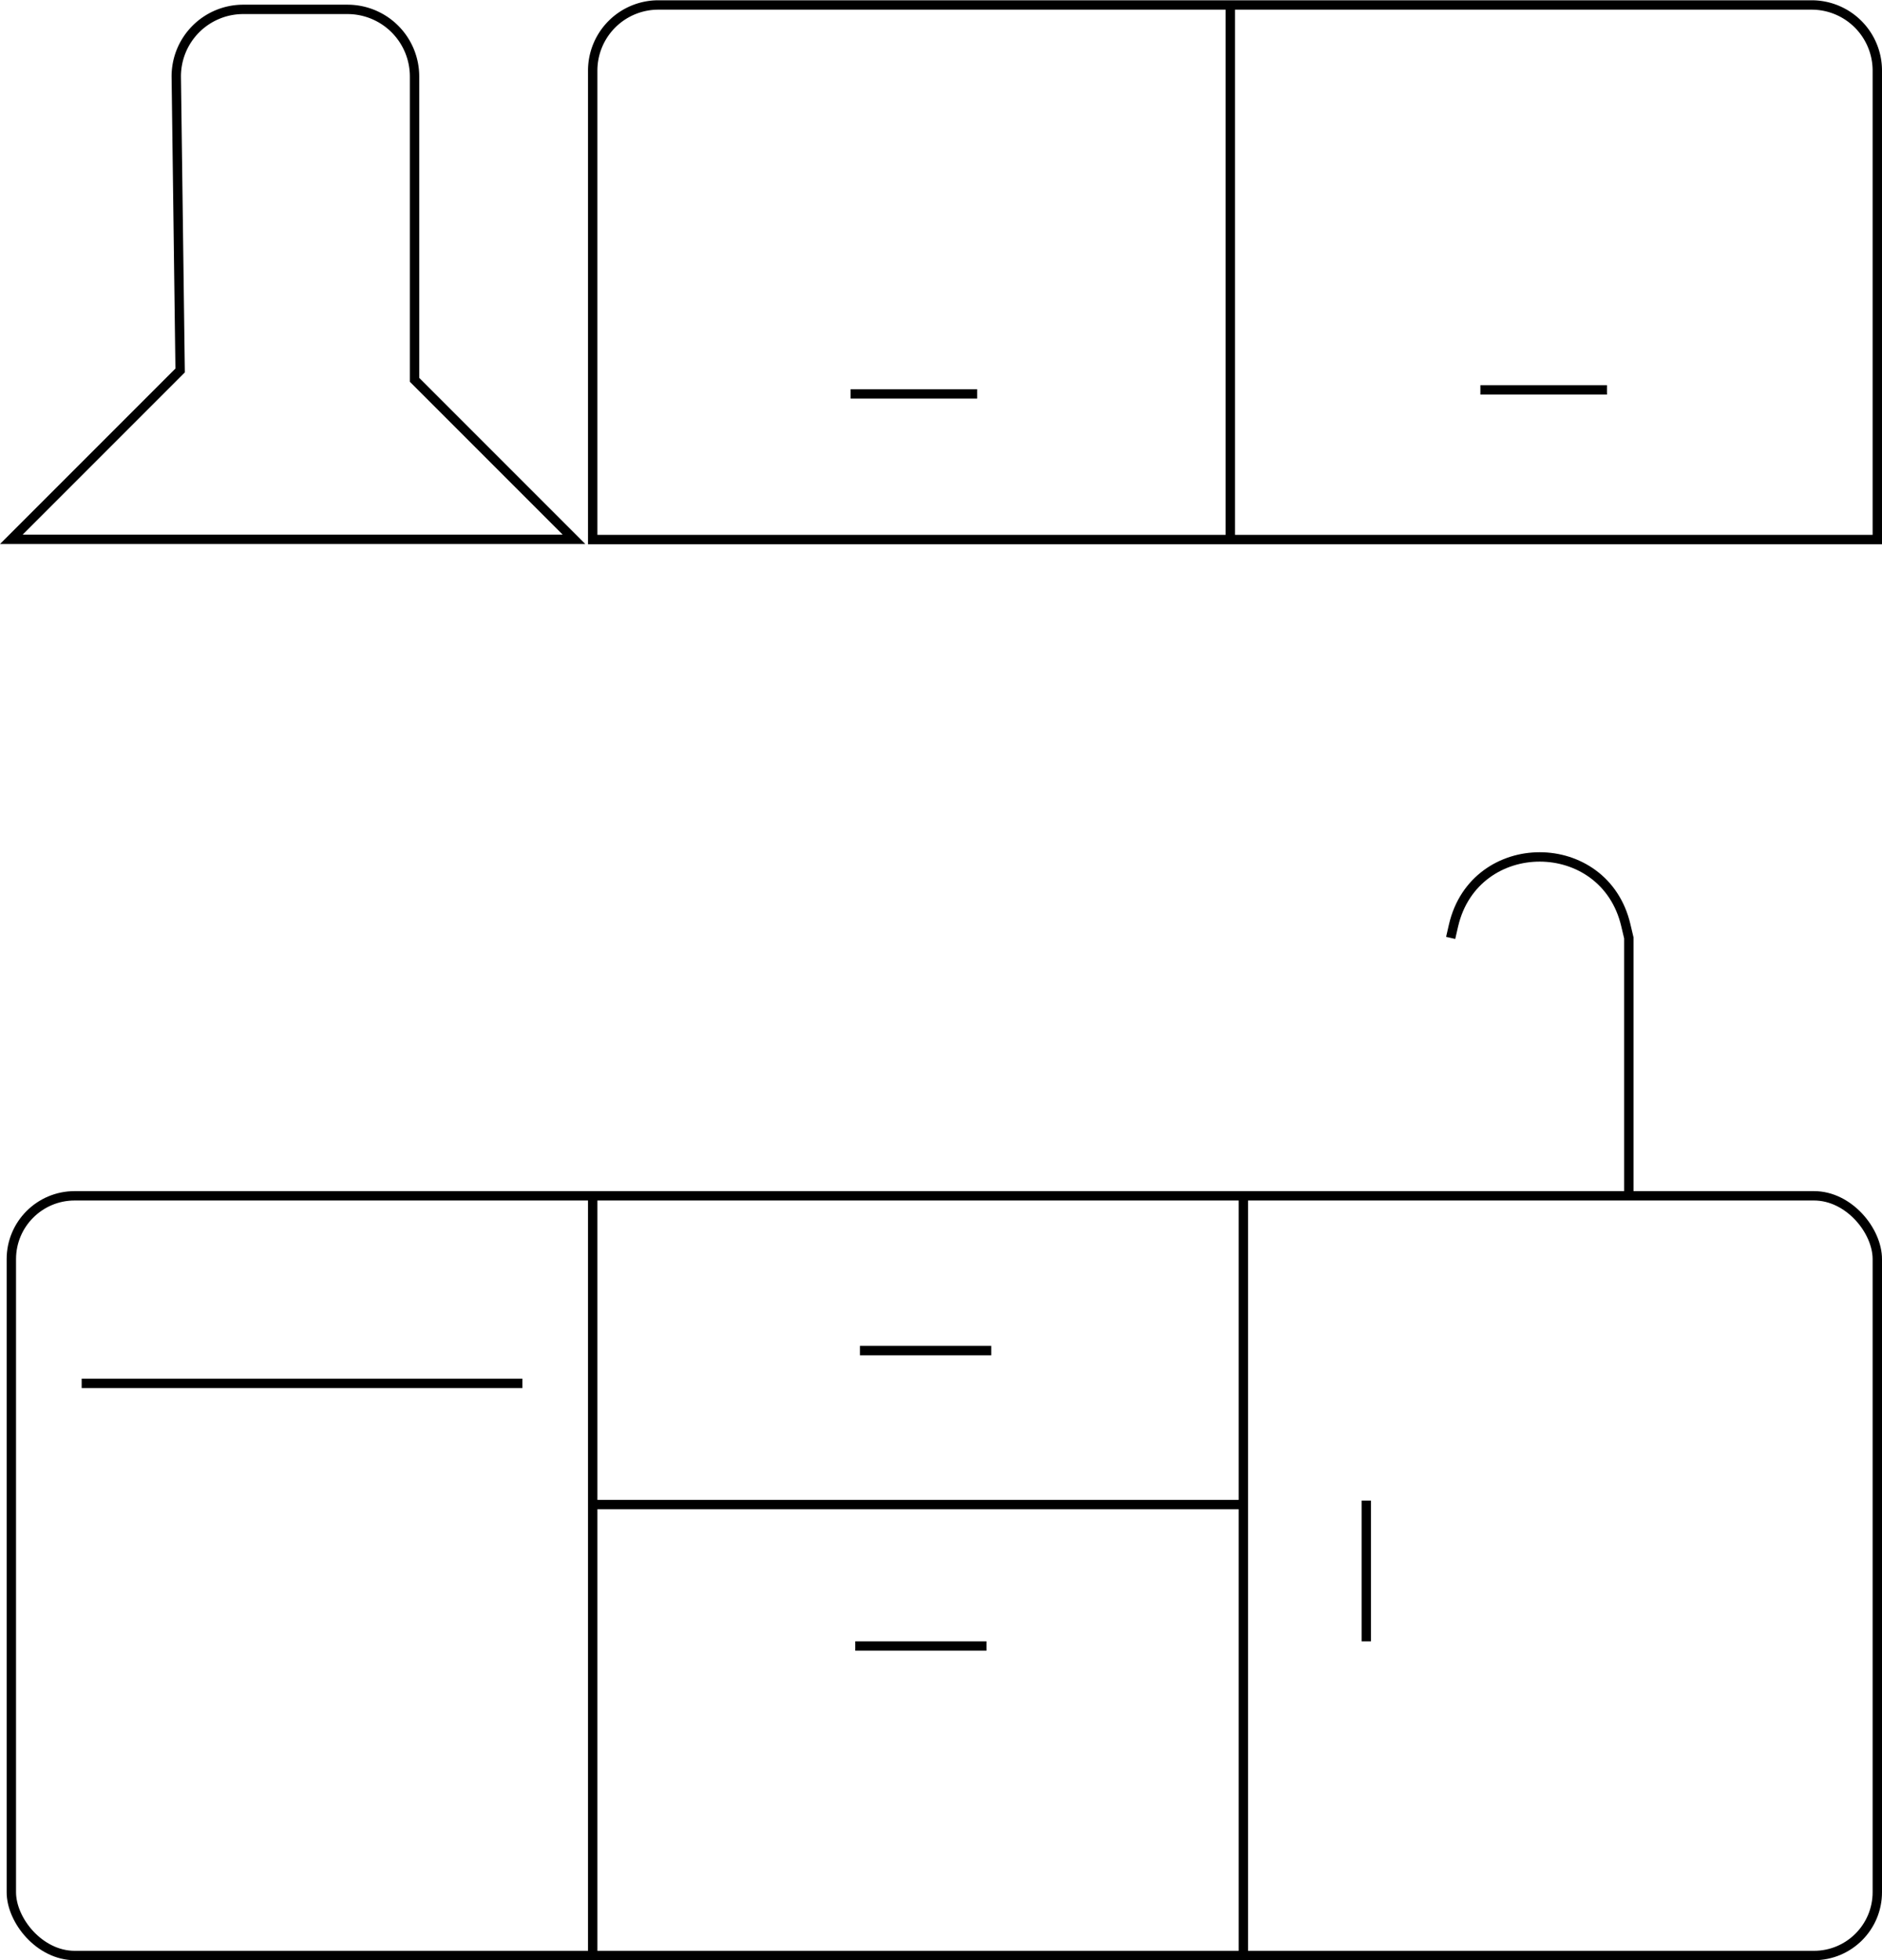 <svg xmlns="http://www.w3.org/2000/svg" viewBox="0 0 200.71 209"><defs><style>.cls-1{fill:none;stroke:#000;stroke-miterlimit:10;}</style></defs><title>kitchen</title><g id="Layer_2" data-name="Layer 2"><g id="Layer_1-2" data-name="Layer 1"><path class="cls-1" d="M25.94,1H37.06a7.15,7.15,0,0,1,7.15,7.14V40.5l17,17h-60l18-18L18.8,8.24A7.14,7.14,0,0,1,25.94,1Z"/><path class="cls-1" d="M63.21,7.53v50h137v-50a7,7,0,0,0-7-7H70.23A7,7,0,0,0,63.21,7.53Z"/><line class="cls-1" x1="131.21" y1="0.5" x2="131.21" y2="57.5"/><line class="cls-1" x1="90.71" y1="42" x2="104.21" y2="42"/><line class="cls-1" x1="157.88" y1="41.57" x2="171.38" y2="41.57"/><rect class="cls-1" x="1.21" y="127.5" width="199" height="81" rx="6.75"/><line class="cls-1" x1="63.21" y1="127.5" x2="63.21" y2="208.5"/><line class="cls-1" x1="132.6" y1="127.5" x2="132.6" y2="208.5"/><line class="cls-1" x1="63.21" y1="160.42" x2="132.6" y2="160.42"/><line class="cls-1" x1="91.21" y1="175.5" x2="105.21" y2="175.5"/><line class="cls-1" x1="91.71" y1="144" x2="105.71" y2="144"/><line class="cls-1" x1="145.71" y1="160" x2="145.71" y2="175"/><line class="cls-1" x1="8.71" y1="147.5" x2="55.71" y2="147.5"/><path class="cls-1" d="M154.71,100l.31-1.35c2.28-9.71,16.09-9.71,18.37,0l.32,1.35v27.5"/></g></g></svg>